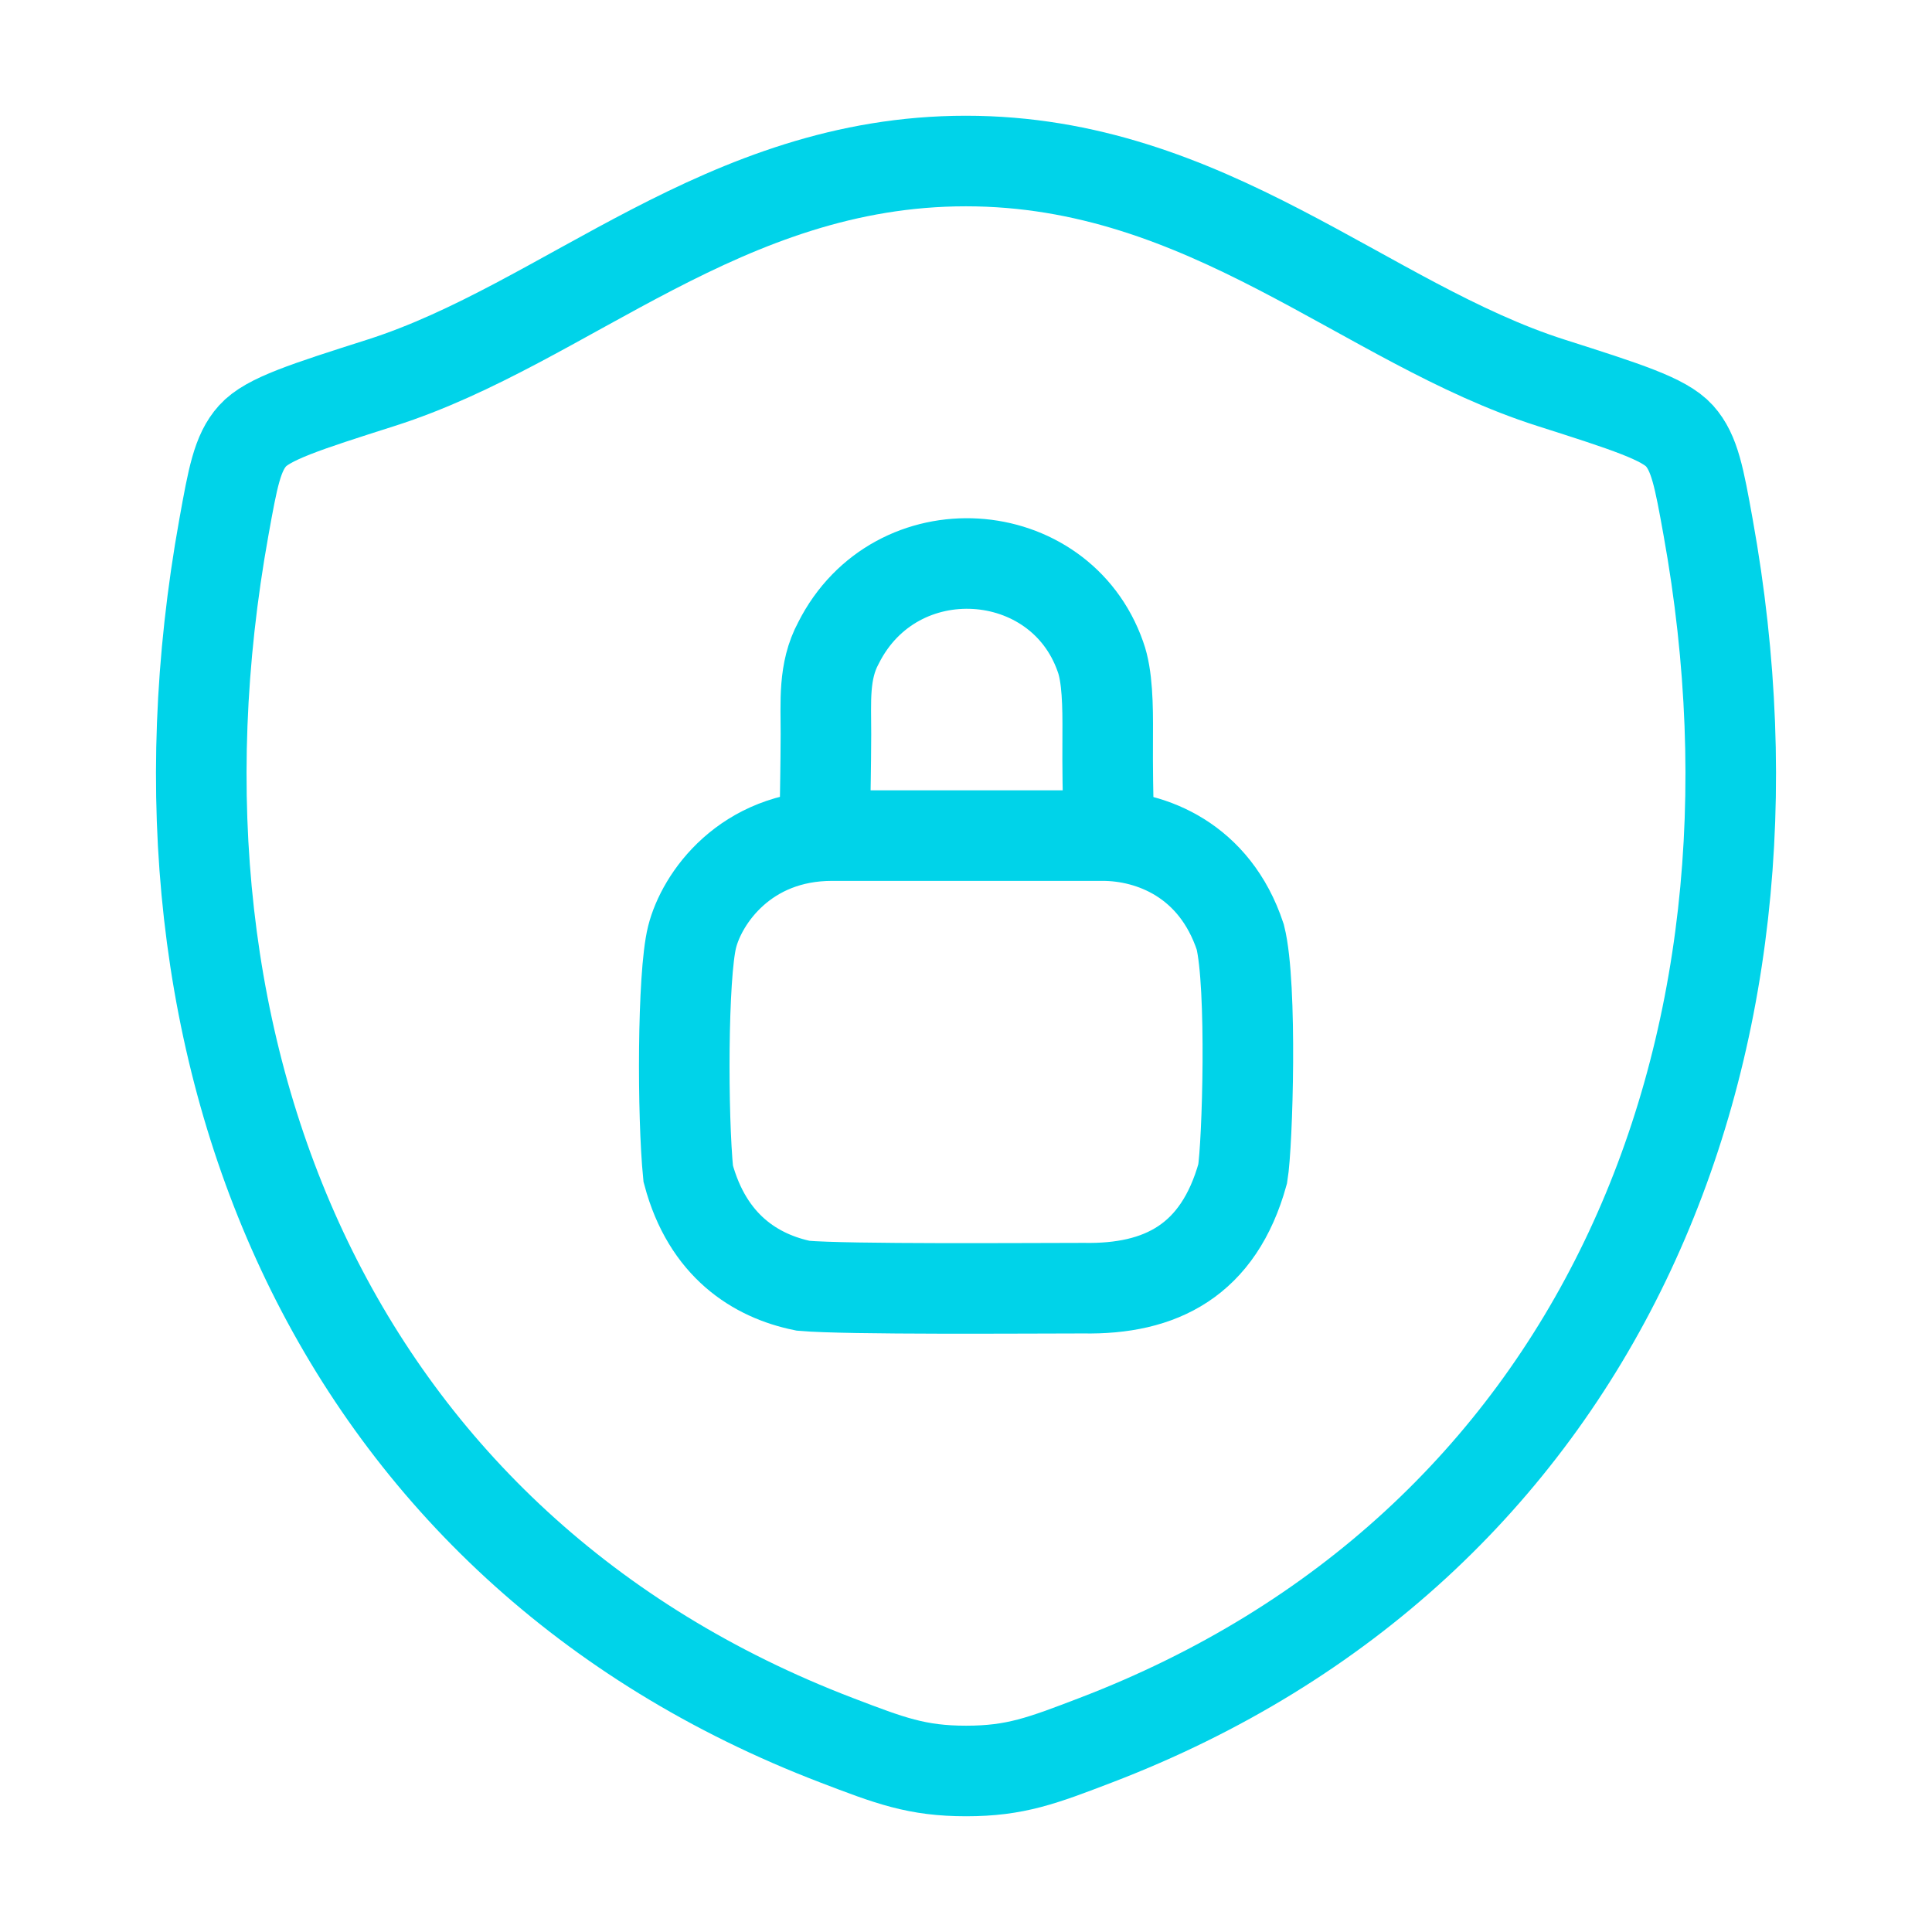 <svg width="32" height="32" viewBox="0 0 32 32" fill="none" xmlns="http://www.w3.org/2000/svg">
<g id="security-lock">
<path id="Vector" d="M15.998 2.667C11.987 2.667 9.387 5.359 6.312 6.34C5.061 6.739 4.436 6.938 4.183 7.22C3.93 7.501 3.856 7.912 3.708 8.734C2.122 17.528 5.588 25.659 13.854 28.823C14.742 29.163 15.186 29.333 16.002 29.333C16.818 29.333 17.262 29.163 18.15 28.823C26.415 25.659 29.878 17.528 28.292 8.734C28.144 7.912 28.07 7.501 27.817 7.219C27.563 6.938 26.938 6.739 25.688 6.34C22.611 5.359 20.008 2.667 15.998 2.667Z" stroke="#00D3E9" stroke-width="1.5" stroke-linecap="round" stroke-linejoin="round"/>
<path id="Vector_2" d="M13.783 13.84C12.343 13.84 11.623 14.88 11.463 15.52C11.303 16.16 11.303 18.48 11.399 19.44C11.719 20.64 12.519 21.136 13.303 21.296C14.023 21.36 17.063 21.336 17.943 21.336C19.223 21.36 20.183 20.88 20.583 19.44C20.663 18.96 20.743 16.32 20.543 15.52C20.119 14.24 19.063 13.84 18.263 13.84H13.783Z" stroke="#00D3E9" stroke-width="1.5" stroke-linecap="round"/>
<path id="Vector_3" d="M13.667 13.278C13.667 13.198 13.678 12.737 13.68 12.158C13.681 11.629 13.635 11.118 13.887 10.651C14.835 8.766 17.555 8.958 18.227 10.878C18.343 11.194 18.35 11.695 18.347 12.158C18.342 12.749 18.355 13.278 18.355 13.278" stroke="#00D3E9" stroke-width="1.5" stroke-linecap="round"/>
</g>
</svg>
